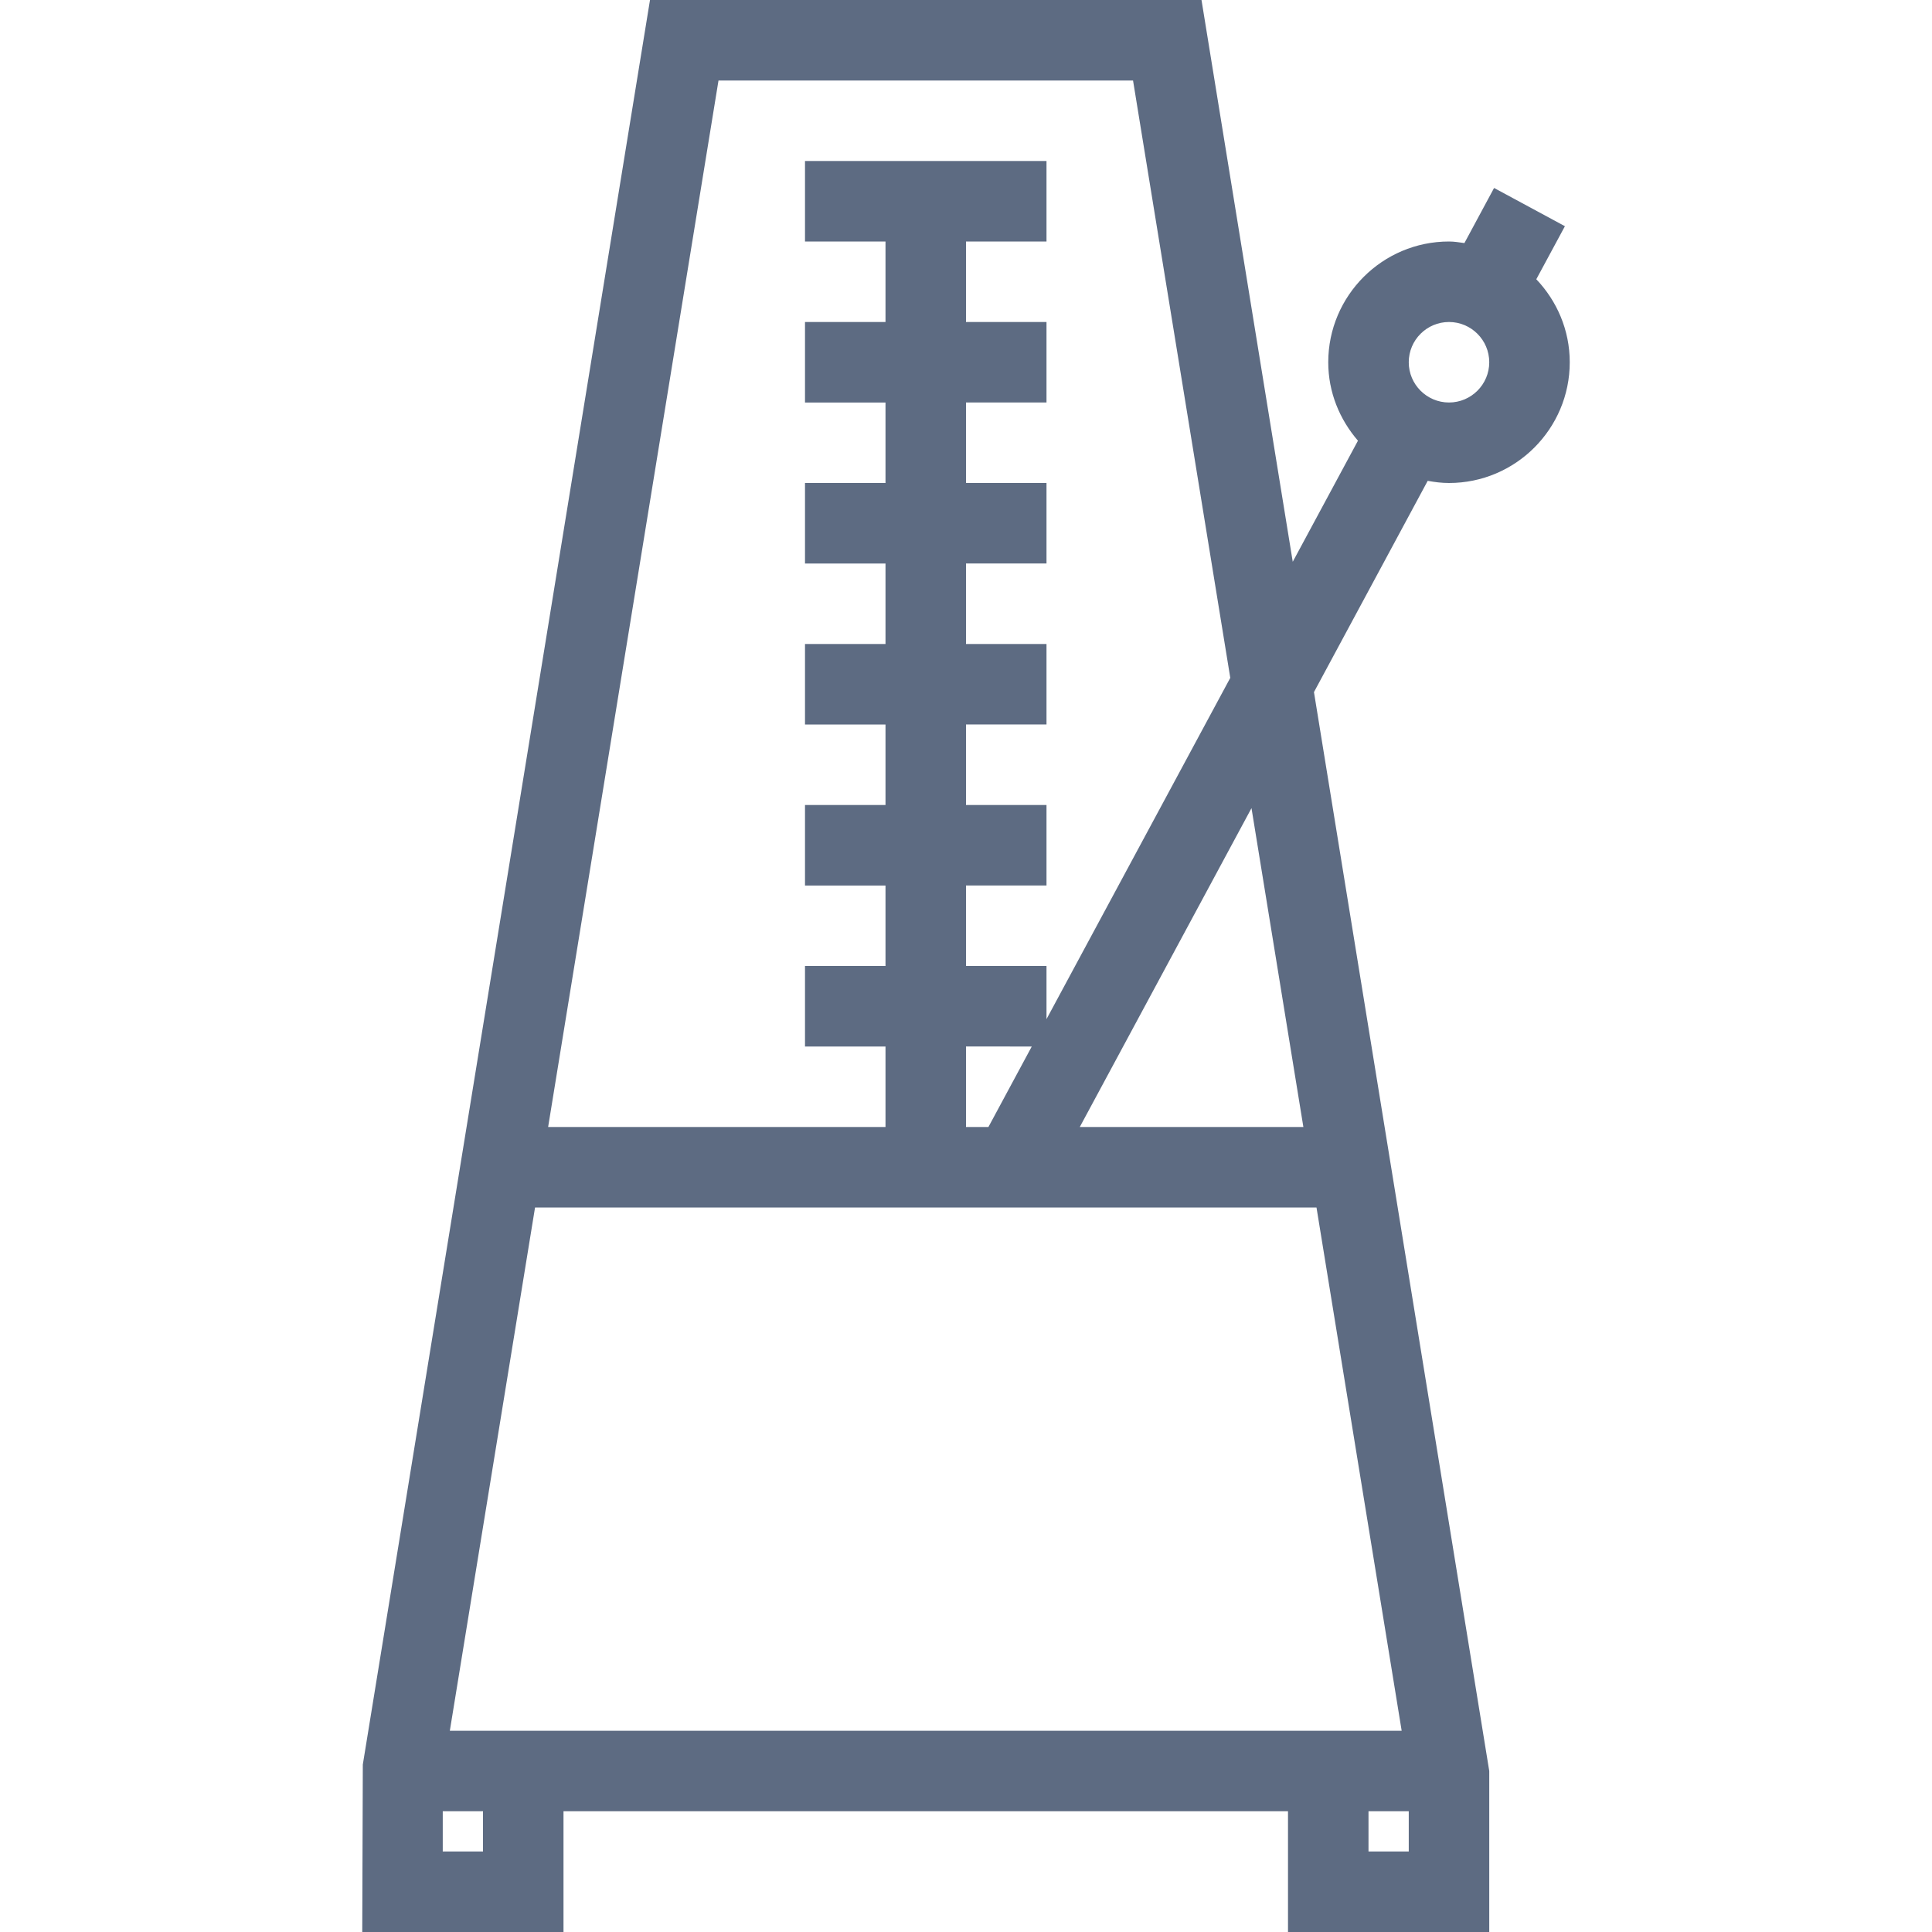 <svg viewBox="0 0 48 48" xmlns="http://www.w3.org/2000/svg" xmlns:xlink="http://www.w3.org/1999/xlink" width="48" height="48">
<defs>



 <path fill="#5d6b82" id="i-2182" d="M36,12c1.654,0,3-1.346,3-3c0-0.8-0.319-1.523-0.831-2.062L38.88,5.62l-1.76-0.95l-0.737,1.369C36.256,6.022,36.131,6,36,6 c-1.654,0-3,1.346-3,3c0,0.747,0.284,1.423,0.738,1.949l-1.62,3.008L29.851,0H16.149L9.014,43.84L9,48h5v-3h18v3h5v-4l-4.355-26.805 l2.826-5.249C35.644,11.978,35.818,12,36,12z M32.382,28h-5.555l4.266-7.922L32.382,28z M17.851,2h10.299l2.416,14.841L26,25.32V24 h-2v-2h2v-2h-2v-2h2v-2h-2v-2h2v-2h-2v-2h2V8h-2V6h2V4h-6v2h2v2h-2v2h2v2h-2v2h2v2h-2v2h2v2h-2v2h2v2h-2v2h2v2h-8.382L17.851,2z M25.634,26l-1.077,2H24v-2H25.634z M12,46h-1v-1h1V46z M35,46h-1v-1h1V46z M32.708,30l2.116,13H11.176l2.117-13H32.708z M35,9 c0-0.551,0.448-1,1-1s1,0.449,1,1s-0.448,1-1,1S35,9.551,35,9z"/> 
</defs>

<use x="0" y="0" xlink:href="#i-2182"/>

</svg>